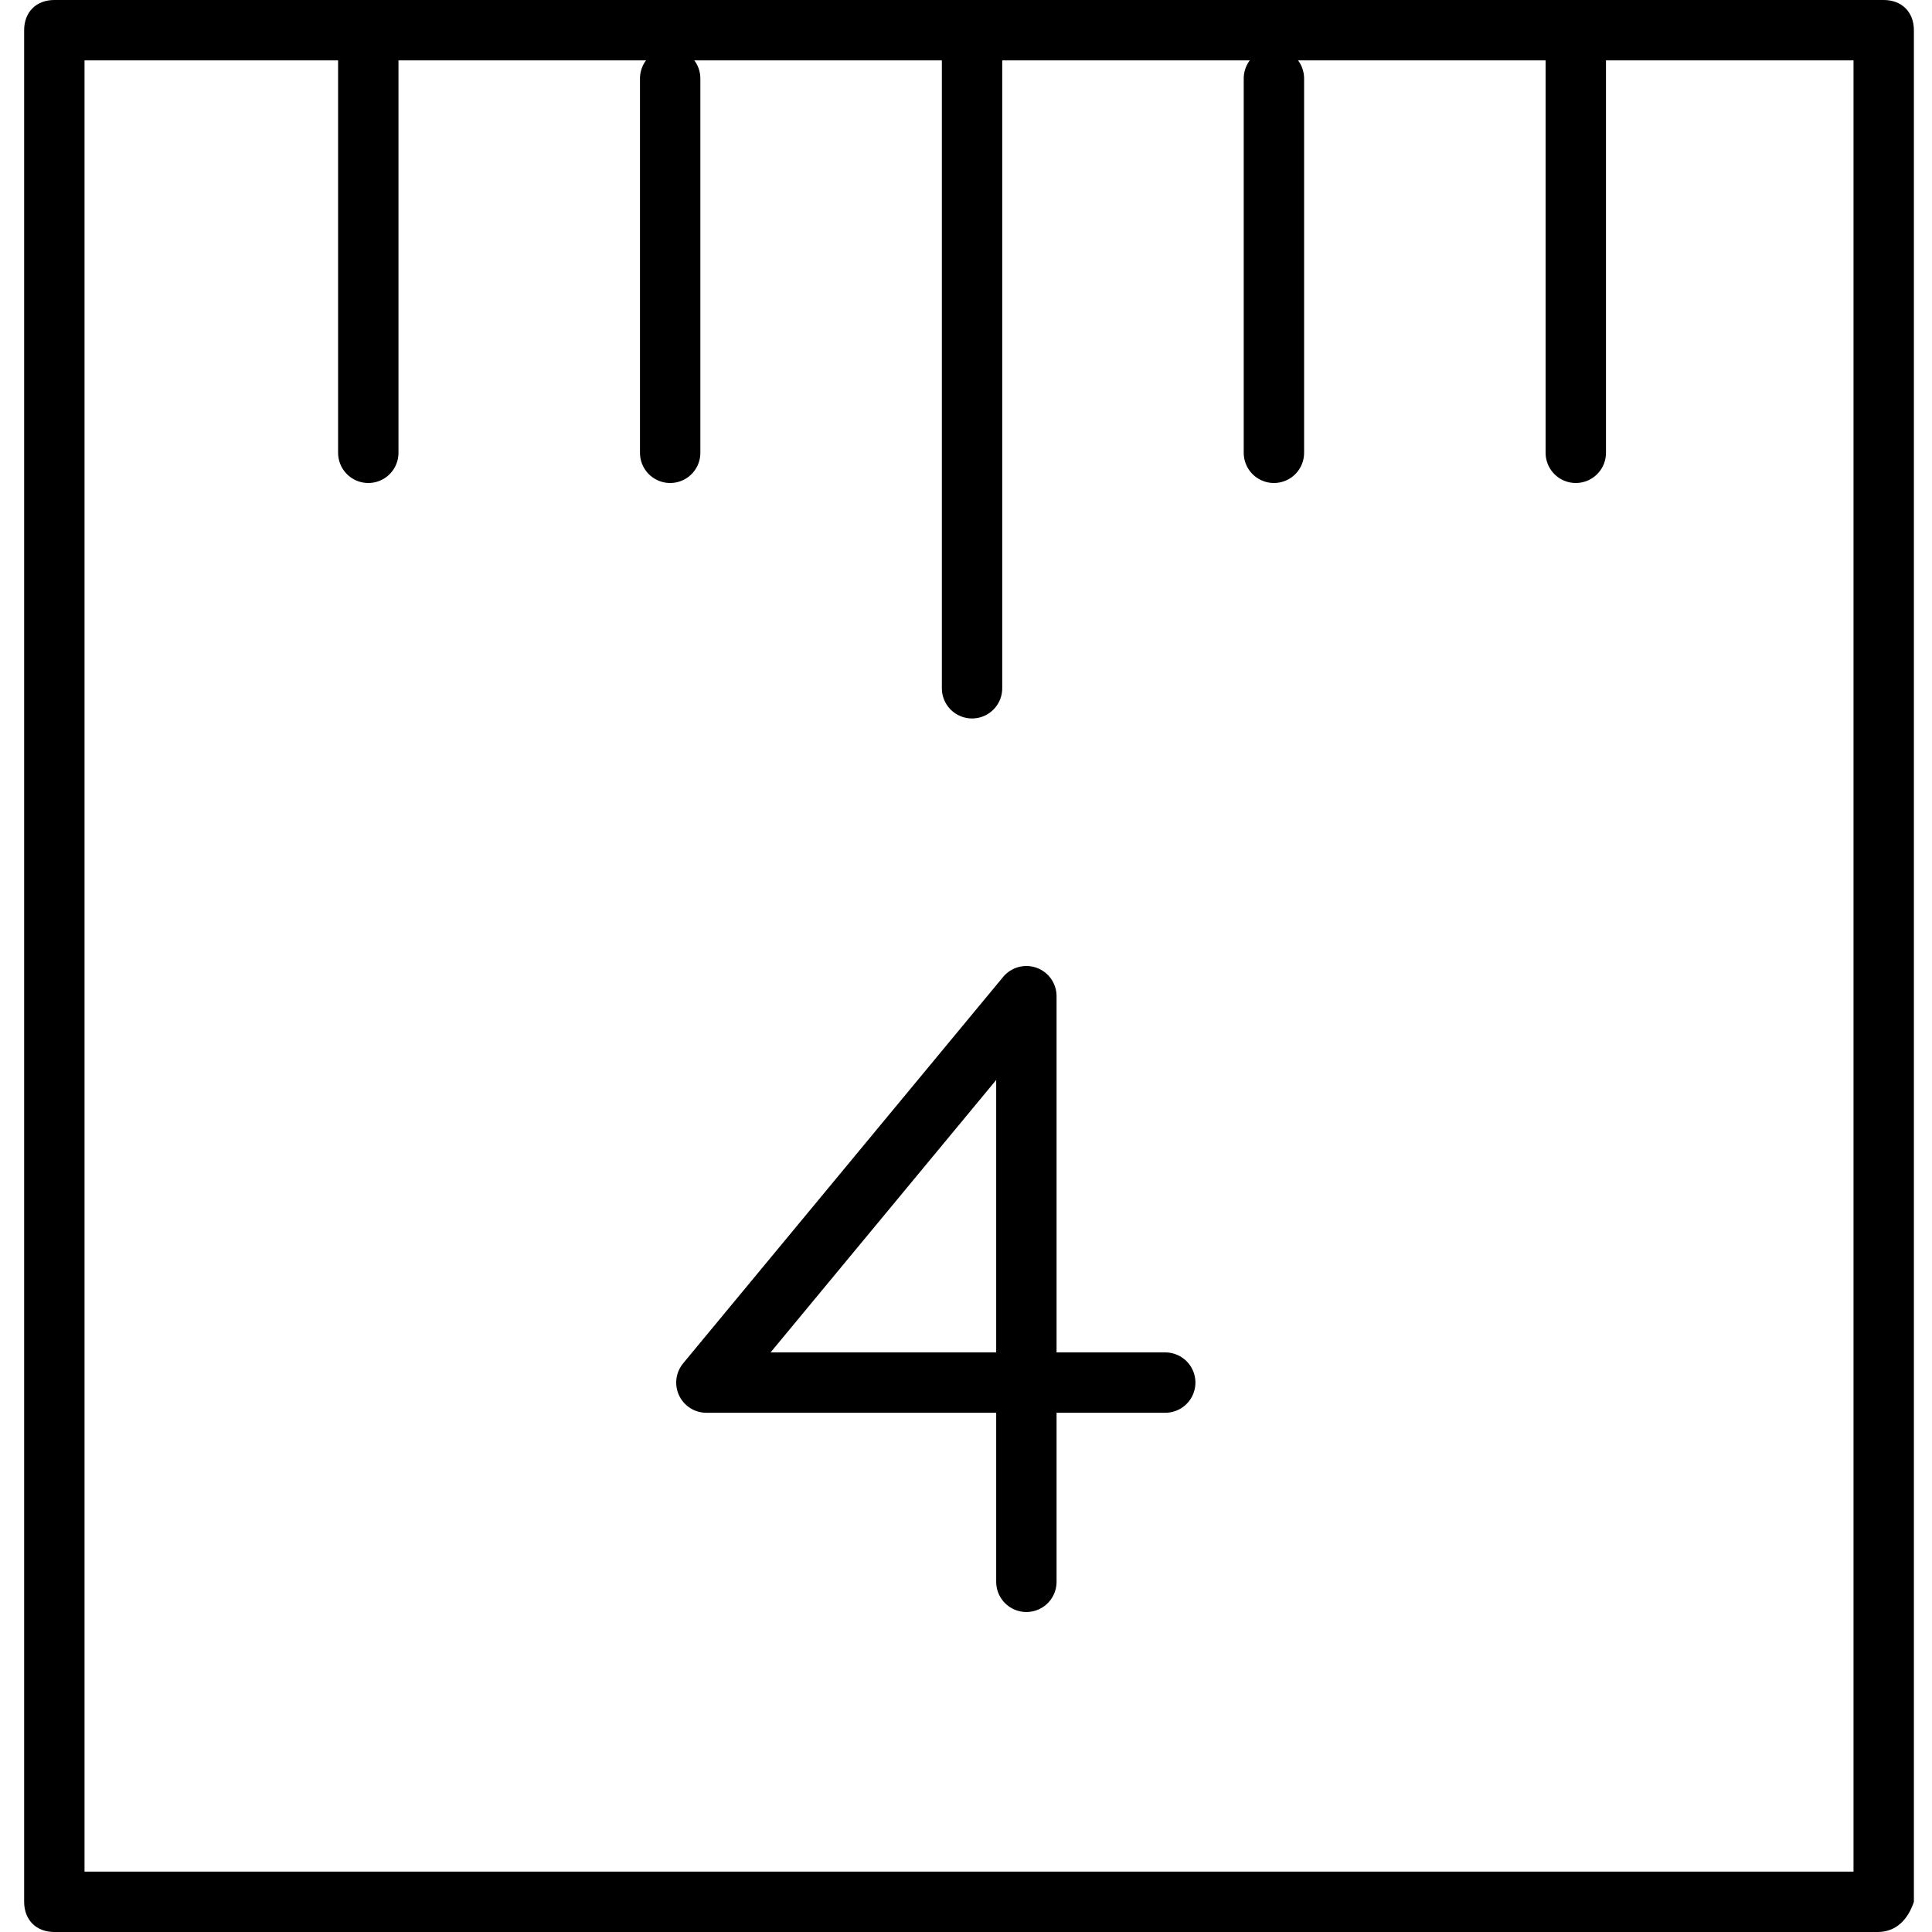 <?xml version="1.0" encoding="utf-8"?>
<!-- Generator: Adobe Illustrator 18.1.1, SVG Export Plug-In . SVG Version: 6.00 Build 0)  -->
<svg version="1.1" id="Layer_1" xmlns="http://www.w3.org/2000/svg" xmlns:xlink="http://www.w3.org/1999/xlink" x="0px" y="0px"
	 viewBox="0 0 32 32" enable-background="new 0 0 32 32" xml:space="preserve">
<title>Measurement icon</title>
<desc>Square ruler with 4 in middle.</desc>
<g>
	<g>
		<path d="M31.1,32H0.9c-0.3,0-0.5-0.2-0.5-0.5v-31C0.4,0.2,0.6,0,0.9,0h30.3c0.3,0,0.5,0.2,0.5,0.5v31C31.6,31.8,31.4,32,31.1,32z
			 M1.4,31h29.3V1H1.4V31z"/>
	</g>
	
		<line fill="none" stroke="#000000" stroke-linecap="round" stroke-linejoin="round" stroke-miterlimit="10" x1="16.1" y1="11.4" x2="16.1" y2="0.5"/>
	
		<line fill="none" stroke="#000000" stroke-linecap="round" stroke-linejoin="round" stroke-miterlimit="10" x1="11.1" y1="7.5" x2="11.1" y2="1.3"/>
	
		<line fill="none" stroke="#000000" stroke-linecap="round" stroke-linejoin="round" stroke-miterlimit="10" x1="6.1" y1="7.5" x2="6.1" y2="0.8"/>
	
		<line fill="none" stroke="#000000" stroke-linecap="round" stroke-linejoin="round" stroke-miterlimit="10" x1="21.1" y1="7.5" x2="21.1" y2="1.3"/>
	
		<line fill="none" stroke="#000000" stroke-linecap="round" stroke-linejoin="round" stroke-miterlimit="10" x1="26.1" y1="7.5" x2="26.1" y2="0.8"/>
	<polyline fill="none" stroke="#000000" stroke-linecap="round" stroke-linejoin="round" stroke-miterlimit="10" points="17,26.2 
		17,16.5 11.7,22.9 19.3,22.9 	"/>
</g>
</svg>
